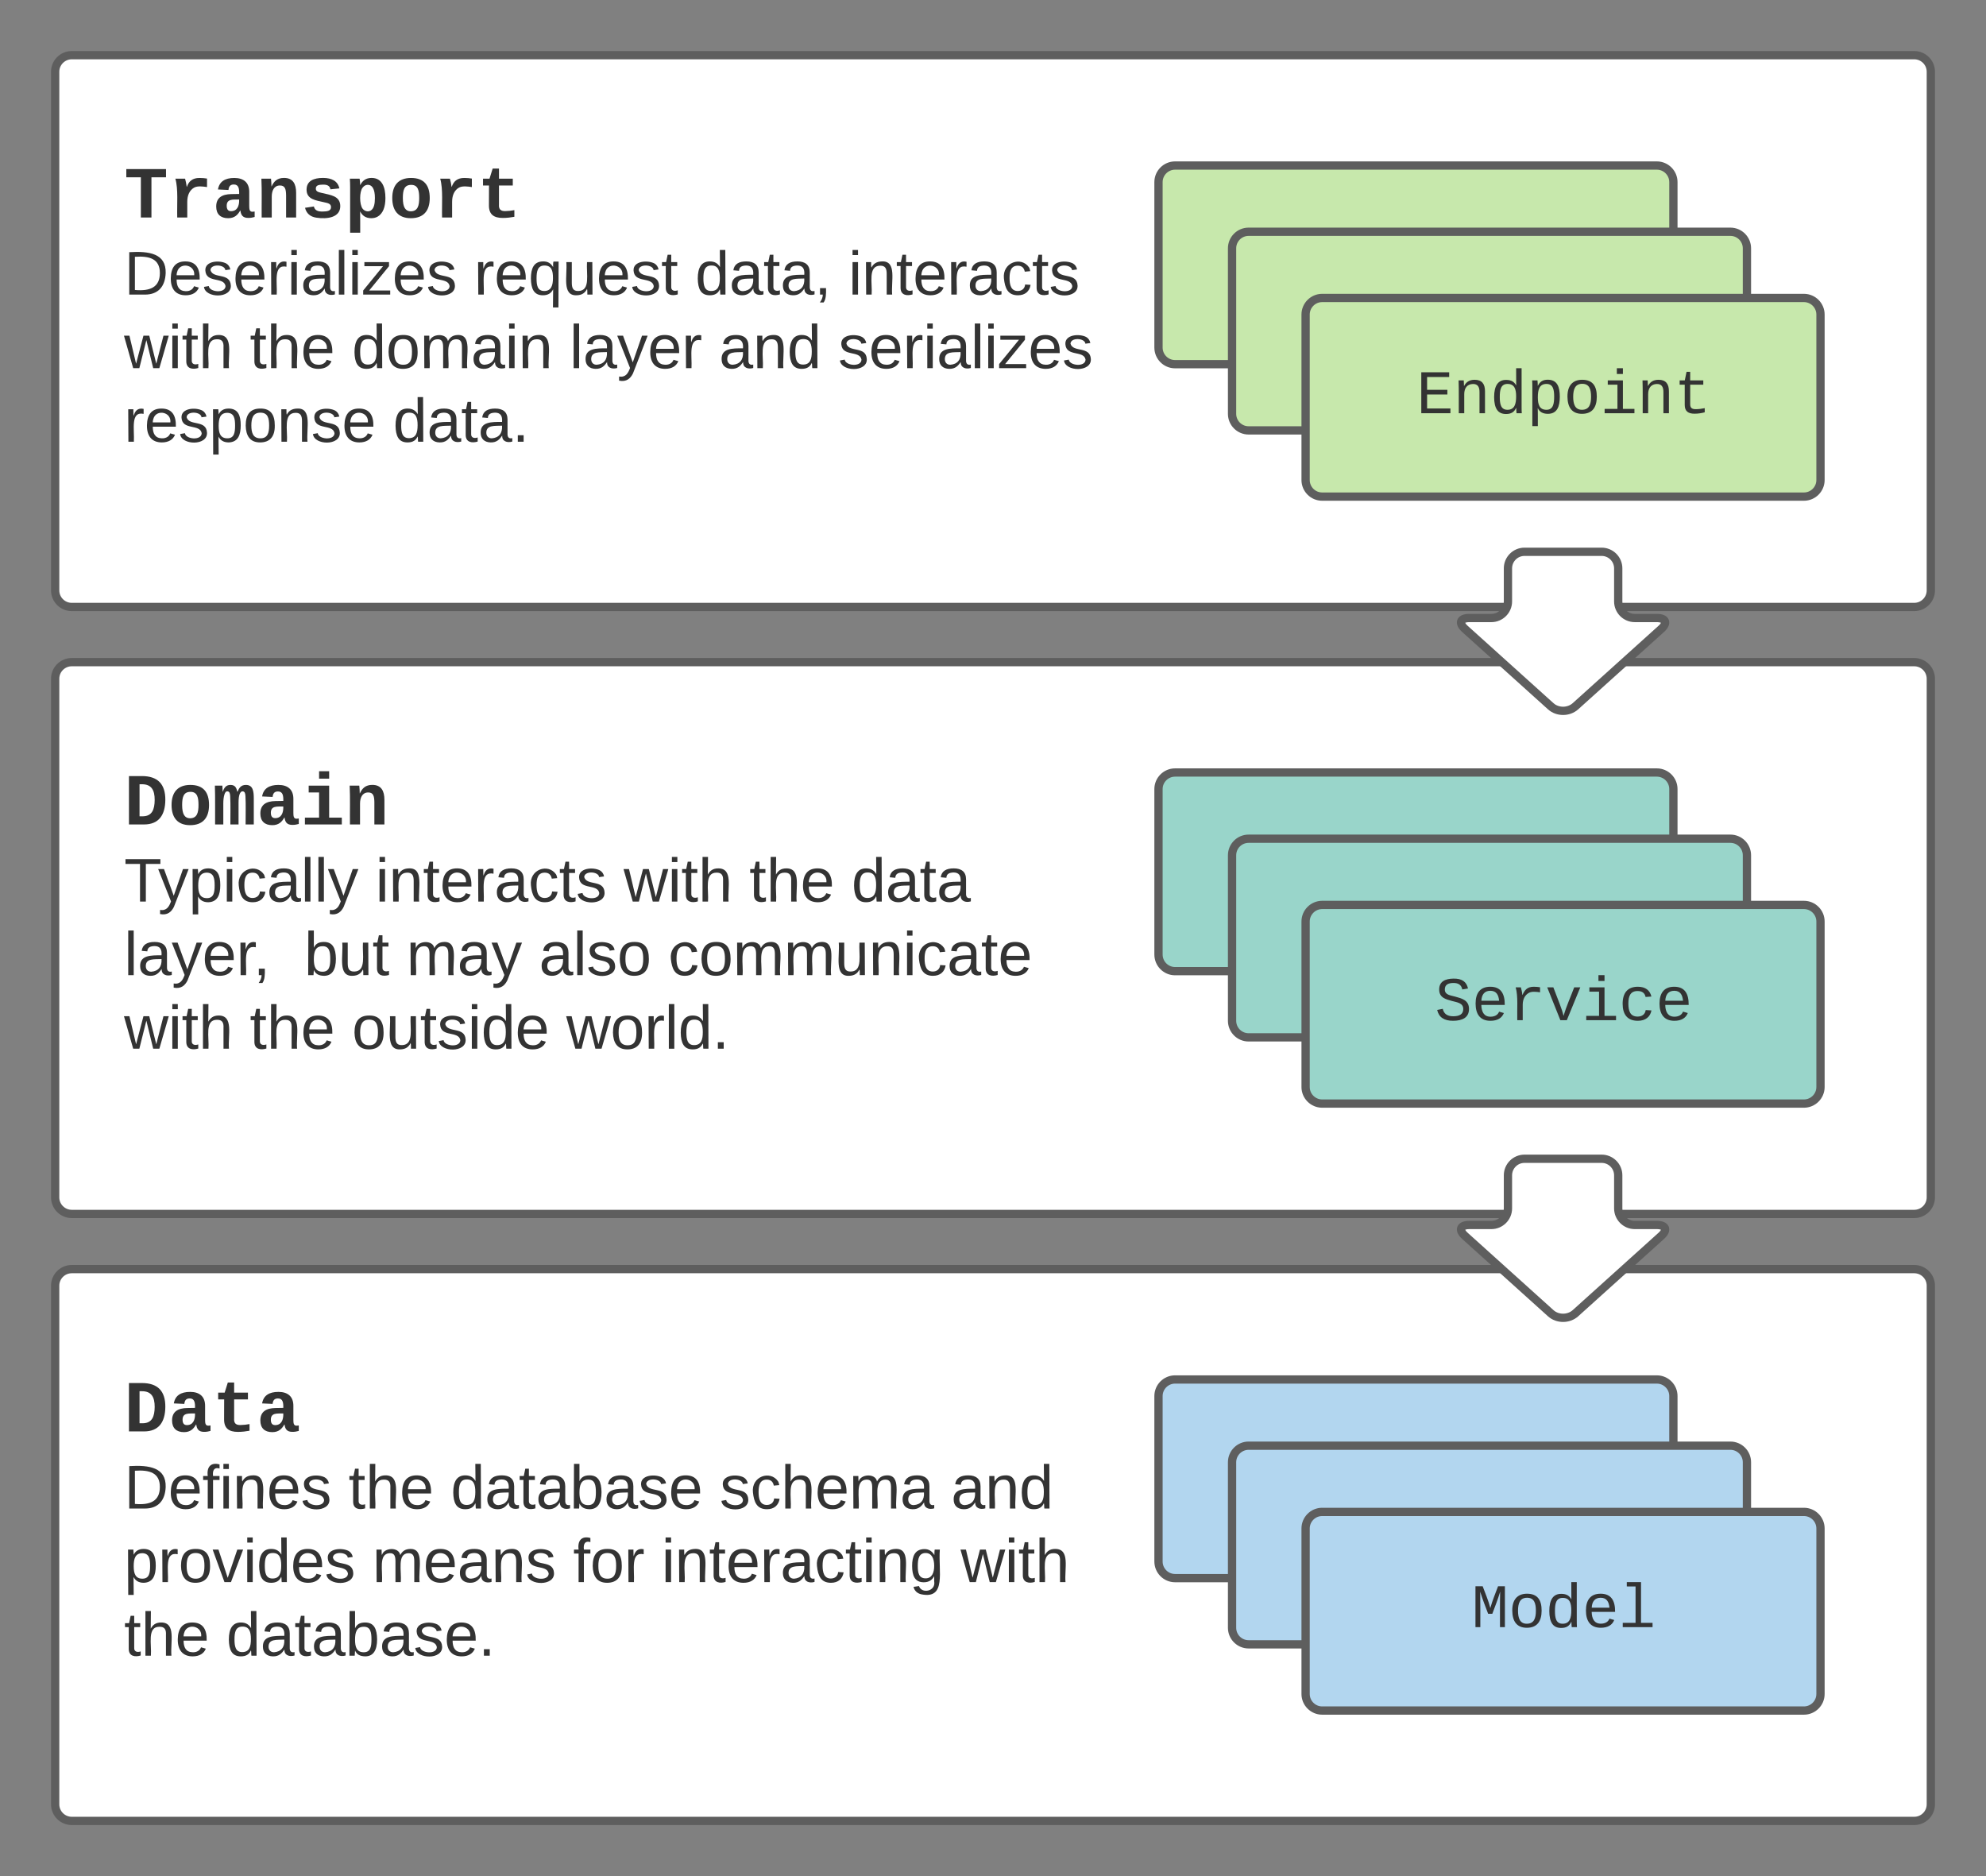 <svg xmlns="http://www.w3.org/2000/svg" xmlns:xlink="http://www.w3.org/1999/xlink" xmlns:lucid="lucid" width="720" height="680"><rect width="100%" height="100%" fill="#808080" stroke="none"/><g transform="translate(-600 -200)" lucid:page-tab-id="0_0"><path d="M620 226c0-3.3 2.7-6 6-6h668c3.3 0 6 2.7 6 6v188c0 3.3-2.7 6-6 6H626c-3.3 0-6-2.7-6-6z" stroke="#5e5e5e" stroke-width="3" fill="#fff"/><path d="M1020 266c0-3.3 2.7-6 6-6h174.67c3.3 0 6 2.7 6 6v60c0 3.3-2.7 6-6 6H1026c-3.3 0-6-2.7-6-6z" stroke="#5e5e5e" stroke-width="3" fill="#c7e8ac"/><use xlink:href="#a" transform="matrix(1,0,0,1,1032,272) translate(28.158 29.773)"/><path d="M1046.67 290c0-3.3 2.68-6 6-6h174.66c3.32 0 6 2.7 6 6v60c0 3.3-2.68 6-6 6h-174.66c-3.32 0-6-2.7-6-6z" stroke="#5e5e5e" stroke-width="3" fill="#c7e8ac"/><use xlink:href="#a" transform="matrix(1,0,0,1,1058.667,296) translate(28.158 29.773)"/><path d="M1073.33 314c0-3.3 2.7-6 6-6H1254c3.3 0 6 2.7 6 6v60c0 3.3-2.7 6-6 6h-174.67c-3.3 0-6-2.7-6-6z" stroke="#5e5e5e" stroke-width="3" fill="#c7e8ac"/><use xlink:href="#a" transform="matrix(1,0,0,1,1085.333,320) translate(28.158 29.773)"/><path d="M640 246c0-3.3 2.7-6 6-6h228c3.3 0 6 2.7 6 6v48c0 3.3-2.7 6-6 6H646c-3.3 0-6-2.7-6-6z" stroke="#000" stroke-opacity="0" stroke-width="3" fill="#fff" fill-opacity="0"/><use xlink:href="#b" transform="matrix(1,0,0,1,645,245) translate(0 33.828)"/><path d="M620 446c0-3.3 2.7-6 6-6h668c3.3 0 6 2.7 6 6v188c0 3.3-2.7 6-6 6H626c-3.3 0-6-2.7-6-6z" stroke="#5e5e5e" stroke-width="3" fill="#fff"/><path d="M1020 486c0-3.3 2.7-6 6-6h174.67c3.3 0 6 2.7 6 6v60c0 3.3-2.7 6-6 6H1026c-3.3 0-6-2.7-6-6z" stroke="#5e5e5e" stroke-width="3" fill="#99d5ca"/><use xlink:href="#c" transform="matrix(1,0,0,1,1032,492) translate(28.158 29.773)"/><path d="M1046.67 510c0-3.3 2.68-6 6-6h174.66c3.32 0 6 2.7 6 6v60c0 3.3-2.68 6-6 6h-174.66c-3.32 0-6-2.7-6-6z" stroke="#5e5e5e" stroke-width="3" fill="#99d5ca"/><use xlink:href="#c" transform="matrix(1,0,0,1,1058.667,516) translate(28.158 29.773)"/><path d="M1073.33 534c0-3.3 2.7-6 6-6H1254c3.3 0 6 2.7 6 6v60c0 3.3-2.7 6-6 6h-174.67c-3.3 0-6-2.7-6-6z" stroke="#5e5e5e" stroke-width="3" fill="#99d5ca"/><use xlink:href="#d" transform="matrix(1,0,0,1,1085.333,540) translate(34.826 29.773)"/><path d="M640 466c0-3.3 2.7-6 6-6h228c3.3 0 6 2.7 6 6v48c0 3.3-2.7 6-6 6H646c-3.3 0-6-2.7-6-6z" stroke="#000" stroke-opacity="0" stroke-width="3" fill="#fff" fill-opacity="0"/><use xlink:href="#e" transform="matrix(1,0,0,1,645,465) translate(0 33.828)"/><path d="M620 666c0-3.3 2.7-6 6-6h668c3.3 0 6 2.7 6 6v188c0 3.3-2.7 6-6 6H626c-3.3 0-6-2.7-6-6z" stroke="#5e5e5e" stroke-width="3" fill="#fff"/><path d="M1020 706c0-3.3 2.7-6 6-6h174.67c3.3 0 6 2.7 6 6v60c0 3.3-2.7 6-6 6H1026c-3.3 0-6-2.7-6-6z" stroke="#5e5e5e" stroke-width="3" fill="#b2d6ef"/><use xlink:href="#a" transform="matrix(1,0,0,1,1032,712) translate(28.158 29.773)"/><path d="M1046.67 730c0-3.3 2.68-6 6-6h174.66c3.32 0 6 2.7 6 6v60c0 3.3-2.68 6-6 6h-174.66c-3.32 0-6-2.7-6-6z" stroke="#5e5e5e" stroke-width="3" fill="#b2d6ef"/><use xlink:href="#a" transform="matrix(1,0,0,1,1058.667,736) translate(28.158 29.773)"/><path d="M1073.33 754c0-3.3 2.7-6 6-6H1254c3.3 0 6 2.7 6 6v60c0 3.3-2.7 6-6 6h-174.67c-3.3 0-6-2.7-6-6z" stroke="#5e5e5e" stroke-width="3" fill="#b2d6ef"/><use xlink:href="#f" transform="matrix(1,0,0,1,1085.333,760) translate(48.161 29.773)"/><path d="M640 686c0-3.3 2.7-6 6-6h228c3.3 0 6 2.7 6 6v48c0 3.3-2.7 6-6 6H646c-3.3 0-6-2.7-6-6z" stroke="#000" stroke-opacity="0" stroke-width="3" fill="#fff" fill-opacity="0"/><use xlink:href="#g" transform="matrix(1,0,0,1,645,685) translate(0 33.828)"/><path d="M640 290c0-3.3 2.7-6 6-6h468c3.3 0 6 2.7 6 6v131.33c0 3.32-2.7 6-6 6H646c-3.3 0-6-2.68-6-6z" stroke="#000" stroke-opacity="0" stroke-width="3" fill="#fff" fill-opacity="0"/><use xlink:href="#h" transform="matrix(1,0,0,1,645,289) translate(0 17.778)"/><use xlink:href="#i" transform="matrix(1,0,0,1,645,289) translate(126.852 17.778)"/><use xlink:href="#j" transform="matrix(1,0,0,1,645,289) translate(207.037 17.778)"/><use xlink:href="#k" transform="matrix(1,0,0,1,645,289) translate(262.593 17.778)"/><use xlink:href="#l" transform="matrix(1,0,0,1,645,289) translate(0 44.444)"/><use xlink:href="#m" transform="matrix(1,0,0,1,645,289) translate(45.556 44.444)"/><use xlink:href="#n" transform="matrix(1,0,0,1,645,289) translate(82.593 44.444)"/><use xlink:href="#o" transform="matrix(1,0,0,1,645,289) translate(161.481 44.444)"/><use xlink:href="#p" transform="matrix(1,0,0,1,645,289) translate(215.679 44.444)"/><use xlink:href="#q" transform="matrix(1,0,0,1,645,289) translate(258.889 44.444)"/><use xlink:href="#r" transform="matrix(1,0,0,1,645,289) translate(0 71.111)"/><use xlink:href="#s" transform="matrix(1,0,0,1,645,289) translate(97.469 71.111)"/><path d="M640 510c0-3.3 2.7-6 6-6h468c3.3 0 6 2.7 6 6v108c0 3.3-2.7 6-6 6H646c-3.3 0-6-2.7-6-6z" stroke="#000" stroke-opacity="0" stroke-width="3" fill="#fff" fill-opacity="0"/><g><use xlink:href="#t" transform="matrix(1,0,0,1,645,509) translate(0 17.778)"/><use xlink:href="#u" transform="matrix(1,0,0,1,645,509) translate(91.111 17.778)"/><use xlink:href="#v" transform="matrix(1,0,0,1,645,509) translate(181.111 17.778)"/><use xlink:href="#m" transform="matrix(1,0,0,1,645,509) translate(226.667 17.778)"/><use xlink:href="#w" transform="matrix(1,0,0,1,645,509) translate(263.704 17.778)"/><use xlink:href="#x" transform="matrix(1,0,0,1,645,509) translate(0 44.444)"/><use xlink:href="#y" transform="matrix(1,0,0,1,645,509) translate(65.309 44.444)"/><use xlink:href="#z" transform="matrix(1,0,0,1,645,509) translate(102.346 44.444)"/><use xlink:href="#A" transform="matrix(1,0,0,1,645,509) translate(150.432 44.444)"/><use xlink:href="#B" transform="matrix(1,0,0,1,645,509) translate(197.284 44.444)"/><use xlink:href="#l" transform="matrix(1,0,0,1,645,509) translate(0 71.111)"/><use xlink:href="#m" transform="matrix(1,0,0,1,645,509) translate(45.556 71.111)"/><use xlink:href="#C" transform="matrix(1,0,0,1,645,509) translate(82.593 71.111)"/><use xlink:href="#D" transform="matrix(1,0,0,1,645,509) translate(160.309 71.111)"/></g><path d="M640 730c0-3.3 2.7-6 6-6h448c3.3 0 6 2.7 6 6v88c0 3.3-2.7 6-6 6H646c-3.3 0-6-2.7-6-6z" stroke="#000" stroke-opacity="0" stroke-width="3" fill="#fff" fill-opacity="0"/><g><use xlink:href="#E" transform="matrix(1,0,0,1,645,729) translate(0 17.778)"/><use xlink:href="#m" transform="matrix(1,0,0,1,645,729) translate(81.358 17.778)"/><use xlink:href="#F" transform="matrix(1,0,0,1,645,729) translate(118.395 17.778)"/><use xlink:href="#G" transform="matrix(1,0,0,1,645,729) translate(215.926 17.778)"/><use xlink:href="#H" transform="matrix(1,0,0,1,645,729) translate(299.815 17.778)"/><use xlink:href="#I" transform="matrix(1,0,0,1,645,729) translate(0 44.444)"/><use xlink:href="#J" transform="matrix(1,0,0,1,645,729) translate(90 44.444)"/><use xlink:href="#K" transform="matrix(1,0,0,1,645,729) translate(162.778 44.444)"/><use xlink:href="#L" transform="matrix(1,0,0,1,645,729) translate(194.815 44.444)"/><use xlink:href="#M" transform="matrix(1,0,0,1,645,729) translate(303.272 44.444)"/><use xlink:href="#N" transform="matrix(1,0,0,1,645,729) translate(0 71.111)"/><use xlink:href="#O" transform="matrix(1,0,0,1,645,729) translate(37.037 71.111)"/></g><g><path d="M1180.67 400c3.3 0 6 2.7 6 6v12c0 3.3 2.68 6 6 6h8c3.3 0 4 1.8 1.54 4l-31.07 28c-2.47 2.2-6.46 2.2-8.92 0l-31.07-28c-2.47-2.2-1.78-4 1.54-4h8c3.3 0 6-2.7 6-6v-12c0-3.3 2.68-6 6-6z" stroke="#5e5e5e" stroke-width="3" fill="#fff"/></g><g><path d="M1180.67 620c3.3 0 6 2.7 6 6v12c0 3.3 2.68 6 6 6h8c3.3 0 4 1.8 1.54 4l-31.07 28c-2.47 2.2-6.46 2.2-8.92 0l-31.07-28c-2.47-2.2-1.78-4 1.54-4h8c3.3 0 6-2.7 6-6v-12c0-3.3 2.68-6 6-6z" stroke="#5e5e5e" stroke-width="3" fill="#fff"/></g><defs><path fill="#333" d="M162 0v-1349h919v156H353v422h668v154H353v461h769V0H162" id="P"/><path fill="#333" d="M706-1102c241 0 344 136 343 381V0H868v-695c1-168-57-273-220-268-190 6-283 138-283 336V0H185c-3-360 6-732-6-1082h170c4 54 7 126 8 185h3c63-121 164-204 346-205" id="Q"/><path fill="#333" d="M865-914c-3-187-2-380-2-570h180v1261c0 76 1 155 6 223H877c-8-49-9-116-10-174h-5C801-44 708 26 530 26c-135 0-234-46-297-139s-95-232-95-419c0-377 131-566 392-566 176 0 271 63 335 184zm-286-51c-222 0-255 197-255 427 0 229 31 425 253 425 237 0 286-195 286-441 0-238-52-411-284-411" id="R"/><path fill="#333" d="M698-1104c312 3 392 244 392 558 0 315-82 566-392 566-169 0-277-65-331-184h-5c8 188 2 394 4 589H185V-858c0-76-1-156-6-224h175c6 52 9 120 10 178h4c58-122 150-202 330-200zm-49 991c225 0 255-203 255-433 0-225-32-419-253-419-236 0-285 192-285 441 0 237 53 411 283 411" id="S"/><path fill="#333" d="M615-1102c343 0 484 203 482 560-1 347-147 562-488 562-336 0-475-219-479-562-4-349 156-560 485-560zm-8 989c240 0 301-180 301-429 0-245-55-427-290-427-236 0-299 181-299 427 0 243 61 429 288 429" id="T"/><path fill="#333" d="M745-142h380V0H143v-142h422v-798H246v-142h499v940zM545-1292v-192h200v192H545" id="U"/><path fill="#333" d="M682 16c-209 0-323-80-324-285v-671H190v-142h170l58-282h120v282h432v142H538v652c2 114 60 155 182 155 106 0 209-16 297-34v137C921-4 806 16 682 16" id="V"/><g id="a"><use transform="matrix(0.011,0,0,0.011,0,0)" xlink:href="#P"/><use transform="matrix(0.011,0,0,0.011,13.336,0)" xlink:href="#Q"/><use transform="matrix(0.011,0,0,0.011,26.671,0)" xlink:href="#R"/><use transform="matrix(0.011,0,0,0.011,40.007,0)" xlink:href="#S"/><use transform="matrix(0.011,0,0,0.011,53.342,0)" xlink:href="#T"/><use transform="matrix(0.011,0,0,0.011,66.678,0)" xlink:href="#U"/><use transform="matrix(0.011,0,0,0.011,80.013,0)" xlink:href="#Q"/><use transform="matrix(0.011,0,0,0.011,93.349,0)" xlink:href="#V"/></g><path fill="#333" d="M762-1121V0H467v-1121H61v-228h1107v228H762" id="W"/><path fill="#333" d="M875-1102c70 0 148 7 206 17v237c-110-17-267-37-359 15-123 69-192 207-192 395V0H250c-10-367 32-789-52-1082h271c19 69 36 149 46 228h4c52-151 151-250 356-248" id="X"/><path fill="#333" d="M775-193C708-75 621 20 439 20 226 20 106-93 106-306c0-251 170-341 417-346l223-4c4-143-12-264-148-264-103 0-141 58-150 153l-293-14c37-219 194-321 455-321 263 0 418 130 417 390v392c1 84 5 161 89 160 21 0 42-2 62-6v152c-57 15-108 27-180 26-145 0-202-73-217-205h-6zm-256 17c168 0 234-139 227-325-166 4-347-25-347 173 0 94 33 152 120 152" id="Y"/><path fill="#333" d="M768-1103c247 0 336 167 336 416V0H824v-619c-3-164-24-273-171-273-164 0-229 142-229 312V0H143c-4-359 9-736-8-1082h268c7 63 12 146 13 215h4c67-145 160-236 348-236" id="Z"/><path fill="#333" d="M622-916c-112 2-200 14-200 111 0 90 89 101 168 121 234 58 514 77 514 368C1104-4 751 54 434 5 267-21 161-112 121-270l247-37c24 111 113 145 252 141 114-3 226-12 226-124 0-101-103-113-192-134-225-54-490-76-490-351 0-247 201-328 458-328 245 0 413 88 457 292l-249 26c-16-98-92-133-208-131" id="aa"/><path fill="#333" d="M427-171c3 195 2 397 2 596H148V-846c1-83-4-168-8-236h272c10 49 14 118 15 176h4c59-114 151-197 316-197 291 0 385 259 385 560 0 243-65 433-220 521-50 28-109 42-176 42-162-2-253-78-309-191zm69-661c-91 113-92 463-1 586 46 62 145 101 225 54 96-57 118-191 119-351 0-123-18-215-53-276-46-82-128-115-220-74-25 12-48 33-70 61" id="ab"/><path fill="#333" d="M616-1102c361 0 521 202 521 560 0 354-171 562-527 562C259 20 92-192 92-542c0-351 169-560 524-560zm-9 930c200-2 236-165 236-370 0-199-27-367-223-367-195 0-233 146-233 367 0 129 18 223 55 282s92 88 165 88" id="ac"/><path fill="#333" d="M711 13c-250 0-386-99-385-349l2-556H161v-190h181l88-282h176v282h385v190H606v530c-10 130 45 186 174 184 91-2 176-11 255-27v186C933-1 833 13 711 13" id="ad"/><g id="b"><use transform="matrix(0.013,0,0,0.013,0,0)" xlink:href="#W"/><use transform="matrix(0.013,0,0,0.013,16.003,0)" xlink:href="#X"/><use transform="matrix(0.013,0,0,0.013,32.005,0)" xlink:href="#Y"/><use transform="matrix(0.013,0,0,0.013,48.008,0)" xlink:href="#Z"/><use transform="matrix(0.013,0,0,0.013,64.01,0)" xlink:href="#aa"/><use transform="matrix(0.013,0,0,0.013,80.013,0)" xlink:href="#ab"/><use transform="matrix(0.013,0,0,0.013,96.016,0)" xlink:href="#ac"/><use transform="matrix(0.013,0,0,0.013,112.018,0)" xlink:href="#X"/><use transform="matrix(0.013,0,0,0.013,128.021,0)" xlink:href="#ad"/></g><g id="c"><use transform="matrix(0.011,0,0,0.011,0,0)" xlink:href="#P"/><use transform="matrix(0.011,0,0,0.011,13.336,0)" xlink:href="#Q"/><use transform="matrix(0.011,0,0,0.011,26.671,0)" xlink:href="#R"/><use transform="matrix(0.011,0,0,0.011,40.007,0)" xlink:href="#S"/><use transform="matrix(0.011,0,0,0.011,53.342,0)" xlink:href="#T"/><use transform="matrix(0.011,0,0,0.011,66.678,0)" xlink:href="#U"/><use transform="matrix(0.011,0,0,0.011,80.013,0)" xlink:href="#Q"/><use transform="matrix(0.011,0,0,0.011,93.349,0)" xlink:href="#V"/></g><path fill="#333" d="M614-1226c-167 1-283 53-283 213 0 183 186 193 334 234 230 63 463 120 463 409 0 286-219 387-518 390C309 23 131-98 79-338l185-37c34 165 149 248 351 246 184-2 324-58 324-238 0-203-207-221-372-266-210-57-422-111-422-377 0-267 201-356 470-360 279-5 430 101 480 324l-188 33c-28-141-121-215-293-213" id="ae"/><path fill="#333" d="M617-1102c355 0 481 238 477 599H322c5 222 84 388 301 388 144 0 244-59 284-166l158 45C1002-72 854 20 623 20c-342 0-490-220-490-568 0-346 151-554 484-554zm291 461c-18-192-90-328-289-328-194 0-287 128-295 328h584" id="af"/><path fill="#333" d="M839-1102c70 0 148 7 206 17v167c-112-18-268-36-363 15-129 69-208 203-208 395V0H294c-10-367 32-789-52-1082h171c21 75 41 161 48 250h5c67-152 152-270 373-270" id="ag"/><path fill="#333" d="M715 0H502L69-1082h202c94 253 197 500 285 758 19 57 36 126 52 183 96-335 234-626 350-941h201" id="ah"/><path fill="#333" d="M631 20c-350 0-501-215-501-562 0-355 162-560 502-560 250 0 399 118 446 323l-192 14c-23-124-109-196-262-196-242 0-305 171-305 415 1 245 61 427 304 427 151 0 248-77 267-215l190 12C1039-107 883 20 631 20" id="ai"/><g id="d"><use transform="matrix(0.011,0,0,0.011,0,0)" xlink:href="#ae"/><use transform="matrix(0.011,0,0,0.011,13.336,0)" xlink:href="#af"/><use transform="matrix(0.011,0,0,0.011,26.671,0)" xlink:href="#ag"/><use transform="matrix(0.011,0,0,0.011,40.007,0)" xlink:href="#ah"/><use transform="matrix(0.011,0,0,0.011,53.342,0)" xlink:href="#U"/><use transform="matrix(0.011,0,0,0.011,66.678,0)" xlink:href="#ai"/><use transform="matrix(0.011,0,0,0.011,80.013,0)" xlink:href="#af"/></g><path fill="#333" d="M496-1349c439 0 656 222 653 664C1146-265 969 0 556 0H135v-1349h361zm36 1121c245-7 319-187 320-457 1-273-91-439-361-436h-61v893h102" id="aj"/><path fill="#333" d="M934-1102c199 0 220 177 220 381V0H926c-2-260 10-533-4-785-4-72-14-138-83-138-34 0-61 27-81 81s-29 134-29 241V0H501c-2-260 9-533-5-785-4-72-13-138-82-138-46 0-65 47-80 93-21 67-30 155-30 248V0H75c-3-360 6-732-6-1082h209c6 50 3 123 8 175 36-100 83-195 216-195 135 0 166 79 196 196 42-105 93-196 236-196" id="ak"/><path fill="#333" d="M794-190h353V0H118v-190h395v-702H223v-190h571v892zM513-1277v-207h281v207H513" id="al"/><g id="e"><use transform="matrix(0.013,0,0,0.013,0,0)" xlink:href="#aj"/><use transform="matrix(0.013,0,0,0.013,16.003,0)" xlink:href="#ac"/><use transform="matrix(0.013,0,0,0.013,32.005,0)" xlink:href="#ak"/><use transform="matrix(0.013,0,0,0.013,48.008,0)" xlink:href="#Y"/><use transform="matrix(0.013,0,0,0.013,64.01,0)" xlink:href="#al"/><use transform="matrix(0.013,0,0,0.013,80.013,0)" xlink:href="#Z"/></g><path fill="#333" d="M285-1169c8 382 2 780 4 1169H129v-1349h237c86 239 188 461 253 720 69-258 169-481 255-720h225V0H937c2-390-5-788 6-1169-75 255-170 488-259 729H547c-90-240-185-475-262-729" id="am"/><path fill="#333" d="M736-142h380V0H134v-142h422v-1200H267v-142h469v1342" id="an"/><g id="f"><use transform="matrix(0.011,0,0,0.011,0,0)" xlink:href="#am"/><use transform="matrix(0.011,0,0,0.011,13.336,0)" xlink:href="#T"/><use transform="matrix(0.011,0,0,0.011,26.671,0)" xlink:href="#R"/><use transform="matrix(0.011,0,0,0.011,40.007,0)" xlink:href="#af"/><use transform="matrix(0.011,0,0,0.011,53.342,0)" xlink:href="#an"/></g><g id="g"><use transform="matrix(0.013,0,0,0.013,0,0)" xlink:href="#aj"/><use transform="matrix(0.013,0,0,0.013,16.003,0)" xlink:href="#Y"/><use transform="matrix(0.013,0,0,0.013,32.005,0)" xlink:href="#ad"/><use transform="matrix(0.013,0,0,0.013,48.008,0)" xlink:href="#Y"/></g><path fill="#333" d="M30-248c118-7 216 8 213 122C240-48 200 0 122 0H30v-248zM63-27c89 8 146-16 146-99s-60-101-146-95v194" id="ao"/><path fill="#333" d="M100-194c63 0 86 42 84 106H49c0 40 14 67 53 68 26 1 43-12 49-29l28 8c-11 28-37 45-77 45C44 4 14-33 15-96c1-61 26-98 85-98zm52 81c6-60-76-77-97-28-3 7-6 17-6 28h103" id="ap"/><path fill="#333" d="M135-143c-3-34-86-38-87 0 15 53 115 12 119 90S17 21 10-45l28-5c4 36 97 45 98 0-10-56-113-15-118-90-4-57 82-63 122-42 12 7 21 19 24 35" id="aq"/><path fill="#333" d="M114-163C36-179 61-72 57 0H25l-1-190h30c1 12-1 29 2 39 6-27 23-49 58-41v29" id="ar"/><path fill="#333" d="M24-231v-30h32v30H24zM24 0v-190h32V0H24" id="as"/><path fill="#333" d="M141-36C126-15 110 5 73 4 37 3 15-17 15-53c-1-64 63-63 125-63 3-35-9-54-41-54-24 1-41 7-42 31l-33-3c5-37 33-52 76-52 45 0 72 20 72 64v82c-1 20 7 32 28 27v20c-31 9-61-2-59-35zM48-53c0 20 12 33 32 33 41-3 63-29 60-74-43 2-92-5-92 41" id="at"/><path fill="#333" d="M24 0v-261h32V0H24" id="au"/><path fill="#333" d="M9 0v-24l116-142H16v-24h144v24L44-24h123V0H9" id="av"/><g id="h"><use transform="matrix(0.062,0,0,0.062,0,0)" xlink:href="#ao"/><use transform="matrix(0.062,0,0,0.062,15.988,0)" xlink:href="#ap"/><use transform="matrix(0.062,0,0,0.062,28.333,0)" xlink:href="#aq"/><use transform="matrix(0.062,0,0,0.062,39.444,0)" xlink:href="#ap"/><use transform="matrix(0.062,0,0,0.062,51.79,0)" xlink:href="#ar"/><use transform="matrix(0.062,0,0,0.062,59.136,0)" xlink:href="#as"/><use transform="matrix(0.062,0,0,0.062,64.012,0)" xlink:href="#at"/><use transform="matrix(0.062,0,0,0.062,76.358,0)" xlink:href="#au"/><use transform="matrix(0.062,0,0,0.062,81.235,0)" xlink:href="#as"/><use transform="matrix(0.062,0,0,0.062,86.111,0)" xlink:href="#av"/><use transform="matrix(0.062,0,0,0.062,97.222,0)" xlink:href="#ap"/><use transform="matrix(0.062,0,0,0.062,109.568,0)" xlink:href="#aq"/></g><path fill="#333" d="M145-31C134-9 116 4 85 4 32 4 16-35 15-94c0-59 17-99 70-100 32-1 48 14 60 33 0-11-1-24 2-32h30l-1 268h-32zM93-21c41 0 51-33 51-76s-8-73-50-73c-40 0-46 35-46 75s5 74 45 74" id="aw"/><path fill="#333" d="M84 4C-5 8 30-112 23-190h32v120c0 31 7 50 39 49 72-2 45-101 50-169h31l1 190h-30c-1-10 1-25-2-33-11 22-28 36-60 37" id="ax"/><path fill="#333" d="M59-47c-2 24 18 29 38 22v24C64 9 27 4 27-40v-127H5v-23h24l9-43h21v43h35v23H59v120" id="ay"/><g id="i"><use transform="matrix(0.062,0,0,0.062,0,0)" xlink:href="#ar"/><use transform="matrix(0.062,0,0,0.062,7.346,0)" xlink:href="#ap"/><use transform="matrix(0.062,0,0,0.062,19.691,0)" xlink:href="#aw"/><use transform="matrix(0.062,0,0,0.062,32.037,0)" xlink:href="#ax"/><use transform="matrix(0.062,0,0,0.062,44.383,0)" xlink:href="#ap"/><use transform="matrix(0.062,0,0,0.062,56.728,0)" xlink:href="#aq"/><use transform="matrix(0.062,0,0,0.062,67.84,0)" xlink:href="#ay"/></g><path fill="#333" d="M85-194c31 0 48 13 60 33l-1-100h32l1 261h-30c-2-10 0-23-3-31C134-8 116 4 85 4 32 4 16-35 15-94c0-66 23-100 70-100zm9 24c-40 0-46 34-46 75 0 40 6 74 45 74 42 0 51-32 51-76 0-42-9-74-50-73" id="az"/><path fill="#333" d="M68-38c1 34 0 65-14 84H32c9-13 17-26 17-46H33v-38h35" id="aA"/><g id="j"><use transform="matrix(0.062,0,0,0.062,0,0)" xlink:href="#az"/><use transform="matrix(0.062,0,0,0.062,12.346,0)" xlink:href="#at"/><use transform="matrix(0.062,0,0,0.062,24.691,0)" xlink:href="#ay"/><use transform="matrix(0.062,0,0,0.062,30.864,0)" xlink:href="#at"/><use transform="matrix(0.062,0,0,0.062,43.21,0)" xlink:href="#aA"/></g><path fill="#333" d="M117-194c89-4 53 116 60 194h-32v-121c0-31-8-49-39-48C34-167 62-67 57 0H25l-1-190h30c1 10-1 24 2 32 11-22 29-35 61-36" id="aB"/><path fill="#333" d="M96-169c-40 0-48 33-48 73s9 75 48 75c24 0 41-14 43-38l32 2c-6 37-31 61-74 61-59 0-76-41-82-99-10-93 101-131 147-64 4 7 5 14 7 22l-32 3c-4-21-16-35-41-35" id="aC"/><g id="k"><use transform="matrix(0.062,0,0,0.062,0,0)" xlink:href="#as"/><use transform="matrix(0.062,0,0,0.062,4.877,0)" xlink:href="#aB"/><use transform="matrix(0.062,0,0,0.062,17.222,0)" xlink:href="#ay"/><use transform="matrix(0.062,0,0,0.062,23.395,0)" xlink:href="#ap"/><use transform="matrix(0.062,0,0,0.062,35.741,0)" xlink:href="#ar"/><use transform="matrix(0.062,0,0,0.062,43.086,0)" xlink:href="#at"/><use transform="matrix(0.062,0,0,0.062,55.432,0)" xlink:href="#aC"/><use transform="matrix(0.062,0,0,0.062,66.543,0)" xlink:href="#ay"/><use transform="matrix(0.062,0,0,0.062,72.716,0)" xlink:href="#aq"/></g><path fill="#333" d="M206 0h-36l-40-164L89 0H53L-1-190h32L70-26l43-164h34l41 164 42-164h31" id="aD"/><path fill="#333" d="M106-169C34-169 62-67 57 0H25v-261h32l-1 103c12-21 28-36 61-36 89 0 53 116 60 194h-32v-121c2-32-8-49-39-48" id="aE"/><g id="l"><use transform="matrix(0.062,0,0,0.062,0,0)" xlink:href="#aD"/><use transform="matrix(0.062,0,0,0.062,15.988,0)" xlink:href="#as"/><use transform="matrix(0.062,0,0,0.062,20.864,0)" xlink:href="#ay"/><use transform="matrix(0.062,0,0,0.062,27.037,0)" xlink:href="#aE"/></g><g id="m"><use transform="matrix(0.062,0,0,0.062,0,0)" xlink:href="#ay"/><use transform="matrix(0.062,0,0,0.062,6.173,0)" xlink:href="#aE"/><use transform="matrix(0.062,0,0,0.062,18.519,0)" xlink:href="#ap"/></g><path fill="#333" d="M100-194c62-1 85 37 85 99 1 63-27 99-86 99S16-35 15-95c0-66 28-99 85-99zM99-20c44 1 53-31 53-75 0-43-8-75-51-75s-53 32-53 75 10 74 51 75" id="aF"/><path fill="#333" d="M210-169c-67 3-38 105-44 169h-31v-121c0-29-5-50-35-48C34-165 62-65 56 0H25l-1-190h30c1 10-1 24 2 32 10-44 99-50 107 0 11-21 27-35 58-36 85-2 47 119 55 194h-31v-121c0-29-5-49-35-48" id="aG"/><g id="n"><use transform="matrix(0.062,0,0,0.062,0,0)" xlink:href="#az"/><use transform="matrix(0.062,0,0,0.062,12.346,0)" xlink:href="#aF"/><use transform="matrix(0.062,0,0,0.062,24.691,0)" xlink:href="#aG"/><use transform="matrix(0.062,0,0,0.062,43.148,0)" xlink:href="#at"/><use transform="matrix(0.062,0,0,0.062,55.494,0)" xlink:href="#as"/><use transform="matrix(0.062,0,0,0.062,60.37,0)" xlink:href="#aB"/></g><path fill="#333" d="M179-190L93 31C79 59 56 82 12 73V49c39 6 53-20 64-50L1-190h34L92-34l54-156h33" id="aH"/><g id="o"><use transform="matrix(0.062,0,0,0.062,0,0)" xlink:href="#au"/><use transform="matrix(0.062,0,0,0.062,4.877,0)" xlink:href="#at"/><use transform="matrix(0.062,0,0,0.062,17.222,0)" xlink:href="#aH"/><use transform="matrix(0.062,0,0,0.062,28.333,0)" xlink:href="#ap"/><use transform="matrix(0.062,0,0,0.062,40.679,0)" xlink:href="#ar"/></g><g id="p"><use transform="matrix(0.062,0,0,0.062,0,0)" xlink:href="#at"/><use transform="matrix(0.062,0,0,0.062,12.346,0)" xlink:href="#aB"/><use transform="matrix(0.062,0,0,0.062,24.691,0)" xlink:href="#az"/></g><g id="q"><use transform="matrix(0.062,0,0,0.062,0,0)" xlink:href="#aq"/><use transform="matrix(0.062,0,0,0.062,11.111,0)" xlink:href="#ap"/><use transform="matrix(0.062,0,0,0.062,23.457,0)" xlink:href="#ar"/><use transform="matrix(0.062,0,0,0.062,30.802,0)" xlink:href="#as"/><use transform="matrix(0.062,0,0,0.062,35.679,0)" xlink:href="#at"/><use transform="matrix(0.062,0,0,0.062,48.025,0)" xlink:href="#au"/><use transform="matrix(0.062,0,0,0.062,52.901,0)" xlink:href="#as"/><use transform="matrix(0.062,0,0,0.062,57.778,0)" xlink:href="#av"/><use transform="matrix(0.062,0,0,0.062,68.889,0)" xlink:href="#ap"/><use transform="matrix(0.062,0,0,0.062,81.235,0)" xlink:href="#aq"/></g><path fill="#333" d="M115-194c55 1 70 41 70 98S169 2 115 4C84 4 66-9 55-30l1 105H24l-1-265h31l2 30c10-21 28-34 59-34zm-8 174c40 0 45-34 45-75s-6-73-45-74c-42 0-51 32-51 76 0 43 10 73 51 73" id="aI"/><g id="r"><use transform="matrix(0.062,0,0,0.062,0,0)" xlink:href="#ar"/><use transform="matrix(0.062,0,0,0.062,7.346,0)" xlink:href="#ap"/><use transform="matrix(0.062,0,0,0.062,19.691,0)" xlink:href="#aq"/><use transform="matrix(0.062,0,0,0.062,30.802,0)" xlink:href="#aI"/><use transform="matrix(0.062,0,0,0.062,43.148,0)" xlink:href="#aF"/><use transform="matrix(0.062,0,0,0.062,55.494,0)" xlink:href="#aB"/><use transform="matrix(0.062,0,0,0.062,67.84,0)" xlink:href="#aq"/><use transform="matrix(0.062,0,0,0.062,78.951,0)" xlink:href="#ap"/></g><path fill="#333" d="M33 0v-38h34V0H33" id="aJ"/><g id="s"><use transform="matrix(0.062,0,0,0.062,0,0)" xlink:href="#az"/><use transform="matrix(0.062,0,0,0.062,12.346,0)" xlink:href="#at"/><use transform="matrix(0.062,0,0,0.062,24.691,0)" xlink:href="#ay"/><use transform="matrix(0.062,0,0,0.062,30.864,0)" xlink:href="#at"/><use transform="matrix(0.062,0,0,0.062,43.21,0)" xlink:href="#aJ"/></g><path fill="#333" d="M127-220V0H93v-220H8v-28h204v28h-85" id="aK"/><g id="t"><use transform="matrix(0.062,0,0,0.062,0,0)" xlink:href="#aK"/><use transform="matrix(0.062,0,0,0.062,12.284,0)" xlink:href="#aH"/><use transform="matrix(0.062,0,0,0.062,23.395,0)" xlink:href="#aI"/><use transform="matrix(0.062,0,0,0.062,35.741,0)" xlink:href="#as"/><use transform="matrix(0.062,0,0,0.062,40.617,0)" xlink:href="#aC"/><use transform="matrix(0.062,0,0,0.062,51.728,0)" xlink:href="#at"/><use transform="matrix(0.062,0,0,0.062,64.074,0)" xlink:href="#au"/><use transform="matrix(0.062,0,0,0.062,68.951,0)" xlink:href="#au"/><use transform="matrix(0.062,0,0,0.062,73.827,0)" xlink:href="#aH"/></g><g id="u"><use transform="matrix(0.062,0,0,0.062,0,0)" xlink:href="#as"/><use transform="matrix(0.062,0,0,0.062,4.877,0)" xlink:href="#aB"/><use transform="matrix(0.062,0,0,0.062,17.222,0)" xlink:href="#ay"/><use transform="matrix(0.062,0,0,0.062,23.395,0)" xlink:href="#ap"/><use transform="matrix(0.062,0,0,0.062,35.741,0)" xlink:href="#ar"/><use transform="matrix(0.062,0,0,0.062,43.086,0)" xlink:href="#at"/><use transform="matrix(0.062,0,0,0.062,55.432,0)" xlink:href="#aC"/><use transform="matrix(0.062,0,0,0.062,66.543,0)" xlink:href="#ay"/><use transform="matrix(0.062,0,0,0.062,72.716,0)" xlink:href="#aq"/></g><g id="v"><use transform="matrix(0.062,0,0,0.062,0,0)" xlink:href="#aD"/><use transform="matrix(0.062,0,0,0.062,15.988,0)" xlink:href="#as"/><use transform="matrix(0.062,0,0,0.062,20.864,0)" xlink:href="#ay"/><use transform="matrix(0.062,0,0,0.062,27.037,0)" xlink:href="#aE"/></g><g id="w"><use transform="matrix(0.062,0,0,0.062,0,0)" xlink:href="#az"/><use transform="matrix(0.062,0,0,0.062,12.346,0)" xlink:href="#at"/><use transform="matrix(0.062,0,0,0.062,24.691,0)" xlink:href="#ay"/><use transform="matrix(0.062,0,0,0.062,30.864,0)" xlink:href="#at"/></g><g id="x"><use transform="matrix(0.062,0,0,0.062,0,0)" xlink:href="#au"/><use transform="matrix(0.062,0,0,0.062,4.877,0)" xlink:href="#at"/><use transform="matrix(0.062,0,0,0.062,17.222,0)" xlink:href="#aH"/><use transform="matrix(0.062,0,0,0.062,28.333,0)" xlink:href="#ap"/><use transform="matrix(0.062,0,0,0.062,40.679,0)" xlink:href="#ar"/><use transform="matrix(0.062,0,0,0.062,46.79,0)" xlink:href="#aA"/></g><path fill="#333" d="M115-194c53 0 69 39 70 98 0 66-23 100-70 100C84 3 66-7 56-30L54 0H23l1-261h32v101c10-23 28-34 59-34zm-8 174c40 0 45-34 45-75 0-40-5-75-45-74-42 0-51 32-51 76 0 43 10 73 51 73" id="aL"/><g id="y"><use transform="matrix(0.062,0,0,0.062,0,0)" xlink:href="#aL"/><use transform="matrix(0.062,0,0,0.062,12.346,0)" xlink:href="#ax"/><use transform="matrix(0.062,0,0,0.062,24.691,0)" xlink:href="#ay"/></g><g id="z"><use transform="matrix(0.062,0,0,0.062,0,0)" xlink:href="#aG"/><use transform="matrix(0.062,0,0,0.062,18.457,0)" xlink:href="#at"/><use transform="matrix(0.062,0,0,0.062,30.802,0)" xlink:href="#aH"/></g><g id="A"><use transform="matrix(0.062,0,0,0.062,0,0)" xlink:href="#at"/><use transform="matrix(0.062,0,0,0.062,12.346,0)" xlink:href="#au"/><use transform="matrix(0.062,0,0,0.062,17.222,0)" xlink:href="#aq"/><use transform="matrix(0.062,0,0,0.062,28.333,0)" xlink:href="#aF"/></g><g id="B"><use transform="matrix(0.062,0,0,0.062,0,0)" xlink:href="#aC"/><use transform="matrix(0.062,0,0,0.062,11.111,0)" xlink:href="#aF"/><use transform="matrix(0.062,0,0,0.062,23.457,0)" xlink:href="#aG"/><use transform="matrix(0.062,0,0,0.062,41.914,0)" xlink:href="#aG"/><use transform="matrix(0.062,0,0,0.062,60.37,0)" xlink:href="#ax"/><use transform="matrix(0.062,0,0,0.062,72.716,0)" xlink:href="#aB"/><use transform="matrix(0.062,0,0,0.062,85.062,0)" xlink:href="#as"/><use transform="matrix(0.062,0,0,0.062,89.938,0)" xlink:href="#aC"/><use transform="matrix(0.062,0,0,0.062,101.049,0)" xlink:href="#at"/><use transform="matrix(0.062,0,0,0.062,113.395,0)" xlink:href="#ay"/><use transform="matrix(0.062,0,0,0.062,119.568,0)" xlink:href="#ap"/></g><g id="C"><use transform="matrix(0.062,0,0,0.062,0,0)" xlink:href="#aF"/><use transform="matrix(0.062,0,0,0.062,12.346,0)" xlink:href="#ax"/><use transform="matrix(0.062,0,0,0.062,24.691,0)" xlink:href="#ay"/><use transform="matrix(0.062,0,0,0.062,30.864,0)" xlink:href="#aq"/><use transform="matrix(0.062,0,0,0.062,41.975,0)" xlink:href="#as"/><use transform="matrix(0.062,0,0,0.062,46.852,0)" xlink:href="#az"/><use transform="matrix(0.062,0,0,0.062,59.198,0)" xlink:href="#ap"/></g><g id="D"><use transform="matrix(0.062,0,0,0.062,0,0)" xlink:href="#aD"/><use transform="matrix(0.062,0,0,0.062,15.988,0)" xlink:href="#aF"/><use transform="matrix(0.062,0,0,0.062,28.333,0)" xlink:href="#ar"/><use transform="matrix(0.062,0,0,0.062,35.679,0)" xlink:href="#au"/><use transform="matrix(0.062,0,0,0.062,40.556,0)" xlink:href="#az"/><use transform="matrix(0.062,0,0,0.062,52.901,0)" xlink:href="#aJ"/></g><path fill="#333" d="M101-234c-31-9-42 10-38 44h38v23H63V0H32v-167H5v-23h27c-7-52 17-82 69-68v24" id="aM"/><g id="E"><use transform="matrix(0.062,0,0,0.062,0,0)" xlink:href="#ao"/><use transform="matrix(0.062,0,0,0.062,15.988,0)" xlink:href="#ap"/><use transform="matrix(0.062,0,0,0.062,28.333,0)" xlink:href="#aM"/><use transform="matrix(0.062,0,0,0.062,34.506,0)" xlink:href="#as"/><use transform="matrix(0.062,0,0,0.062,39.383,0)" xlink:href="#aB"/><use transform="matrix(0.062,0,0,0.062,51.728,0)" xlink:href="#ap"/><use transform="matrix(0.062,0,0,0.062,64.074,0)" xlink:href="#aq"/></g><g id="F"><use transform="matrix(0.062,0,0,0.062,0,0)" xlink:href="#az"/><use transform="matrix(0.062,0,0,0.062,12.346,0)" xlink:href="#at"/><use transform="matrix(0.062,0,0,0.062,24.691,0)" xlink:href="#ay"/><use transform="matrix(0.062,0,0,0.062,30.864,0)" xlink:href="#at"/><use transform="matrix(0.062,0,0,0.062,43.21,0)" xlink:href="#aL"/><use transform="matrix(0.062,0,0,0.062,55.556,0)" xlink:href="#at"/><use transform="matrix(0.062,0,0,0.062,67.901,0)" xlink:href="#aq"/><use transform="matrix(0.062,0,0,0.062,79.012,0)" xlink:href="#ap"/></g><g id="G"><use transform="matrix(0.062,0,0,0.062,0,0)" xlink:href="#aq"/><use transform="matrix(0.062,0,0,0.062,11.111,0)" xlink:href="#aC"/><use transform="matrix(0.062,0,0,0.062,22.222,0)" xlink:href="#aE"/><use transform="matrix(0.062,0,0,0.062,34.568,0)" xlink:href="#ap"/><use transform="matrix(0.062,0,0,0.062,46.914,0)" xlink:href="#aG"/><use transform="matrix(0.062,0,0,0.062,65.37,0)" xlink:href="#at"/></g><g id="H"><use transform="matrix(0.062,0,0,0.062,0,0)" xlink:href="#at"/><use transform="matrix(0.062,0,0,0.062,12.346,0)" xlink:href="#aB"/><use transform="matrix(0.062,0,0,0.062,24.691,0)" xlink:href="#az"/></g><path fill="#333" d="M108 0H70L1-190h34L89-25l56-165h34" id="aN"/><g id="I"><use transform="matrix(0.062,0,0,0.062,0,0)" xlink:href="#aI"/><use transform="matrix(0.062,0,0,0.062,12.346,0)" xlink:href="#ar"/><use transform="matrix(0.062,0,0,0.062,19.691,0)" xlink:href="#aF"/><use transform="matrix(0.062,0,0,0.062,32.037,0)" xlink:href="#aN"/><use transform="matrix(0.062,0,0,0.062,43.148,0)" xlink:href="#as"/><use transform="matrix(0.062,0,0,0.062,48.025,0)" xlink:href="#az"/><use transform="matrix(0.062,0,0,0.062,60.37,0)" xlink:href="#ap"/><use transform="matrix(0.062,0,0,0.062,72.716,0)" xlink:href="#aq"/></g><g id="J"><use transform="matrix(0.062,0,0,0.062,0,0)" xlink:href="#aG"/><use transform="matrix(0.062,0,0,0.062,18.457,0)" xlink:href="#ap"/><use transform="matrix(0.062,0,0,0.062,30.802,0)" xlink:href="#at"/><use transform="matrix(0.062,0,0,0.062,43.148,0)" xlink:href="#aB"/><use transform="matrix(0.062,0,0,0.062,55.494,0)" xlink:href="#aq"/></g><g id="K"><use transform="matrix(0.062,0,0,0.062,0,0)" xlink:href="#aM"/><use transform="matrix(0.062,0,0,0.062,6.173,0)" xlink:href="#aF"/><use transform="matrix(0.062,0,0,0.062,18.519,0)" xlink:href="#ar"/></g><path fill="#333" d="M177-190C167-65 218 103 67 71c-23-6-38-20-44-43l32-5c15 47 100 32 89-28v-30C133-14 115 1 83 1 29 1 15-40 15-95c0-56 16-97 71-98 29-1 48 16 59 35 1-10 0-23 2-32h30zM94-22c36 0 50-32 50-73 0-42-14-75-50-75-39 0-46 34-46 75s6 73 46 73" id="aO"/><g id="L"><use transform="matrix(0.062,0,0,0.062,0,0)" xlink:href="#as"/><use transform="matrix(0.062,0,0,0.062,4.877,0)" xlink:href="#aB"/><use transform="matrix(0.062,0,0,0.062,17.222,0)" xlink:href="#ay"/><use transform="matrix(0.062,0,0,0.062,23.395,0)" xlink:href="#ap"/><use transform="matrix(0.062,0,0,0.062,35.741,0)" xlink:href="#ar"/><use transform="matrix(0.062,0,0,0.062,43.086,0)" xlink:href="#at"/><use transform="matrix(0.062,0,0,0.062,55.432,0)" xlink:href="#aC"/><use transform="matrix(0.062,0,0,0.062,66.543,0)" xlink:href="#ay"/><use transform="matrix(0.062,0,0,0.062,72.716,0)" xlink:href="#as"/><use transform="matrix(0.062,0,0,0.062,77.593,0)" xlink:href="#aB"/><use transform="matrix(0.062,0,0,0.062,89.938,0)" xlink:href="#aO"/></g><g id="M"><use transform="matrix(0.062,0,0,0.062,0,0)" xlink:href="#aD"/><use transform="matrix(0.062,0,0,0.062,15.988,0)" xlink:href="#as"/><use transform="matrix(0.062,0,0,0.062,20.864,0)" xlink:href="#ay"/><use transform="matrix(0.062,0,0,0.062,27.037,0)" xlink:href="#aE"/></g><g id="N"><use transform="matrix(0.062,0,0,0.062,0,0)" xlink:href="#ay"/><use transform="matrix(0.062,0,0,0.062,6.173,0)" xlink:href="#aE"/><use transform="matrix(0.062,0,0,0.062,18.519,0)" xlink:href="#ap"/></g><g id="O"><use transform="matrix(0.062,0,0,0.062,0,0)" xlink:href="#az"/><use transform="matrix(0.062,0,0,0.062,12.346,0)" xlink:href="#at"/><use transform="matrix(0.062,0,0,0.062,24.691,0)" xlink:href="#ay"/><use transform="matrix(0.062,0,0,0.062,30.864,0)" xlink:href="#at"/><use transform="matrix(0.062,0,0,0.062,43.21,0)" xlink:href="#aL"/><use transform="matrix(0.062,0,0,0.062,55.556,0)" xlink:href="#at"/><use transform="matrix(0.062,0,0,0.062,67.901,0)" xlink:href="#aq"/><use transform="matrix(0.062,0,0,0.062,79.012,0)" xlink:href="#ap"/><use transform="matrix(0.062,0,0,0.062,91.358,0)" xlink:href="#aJ"/></g></defs></g></svg>